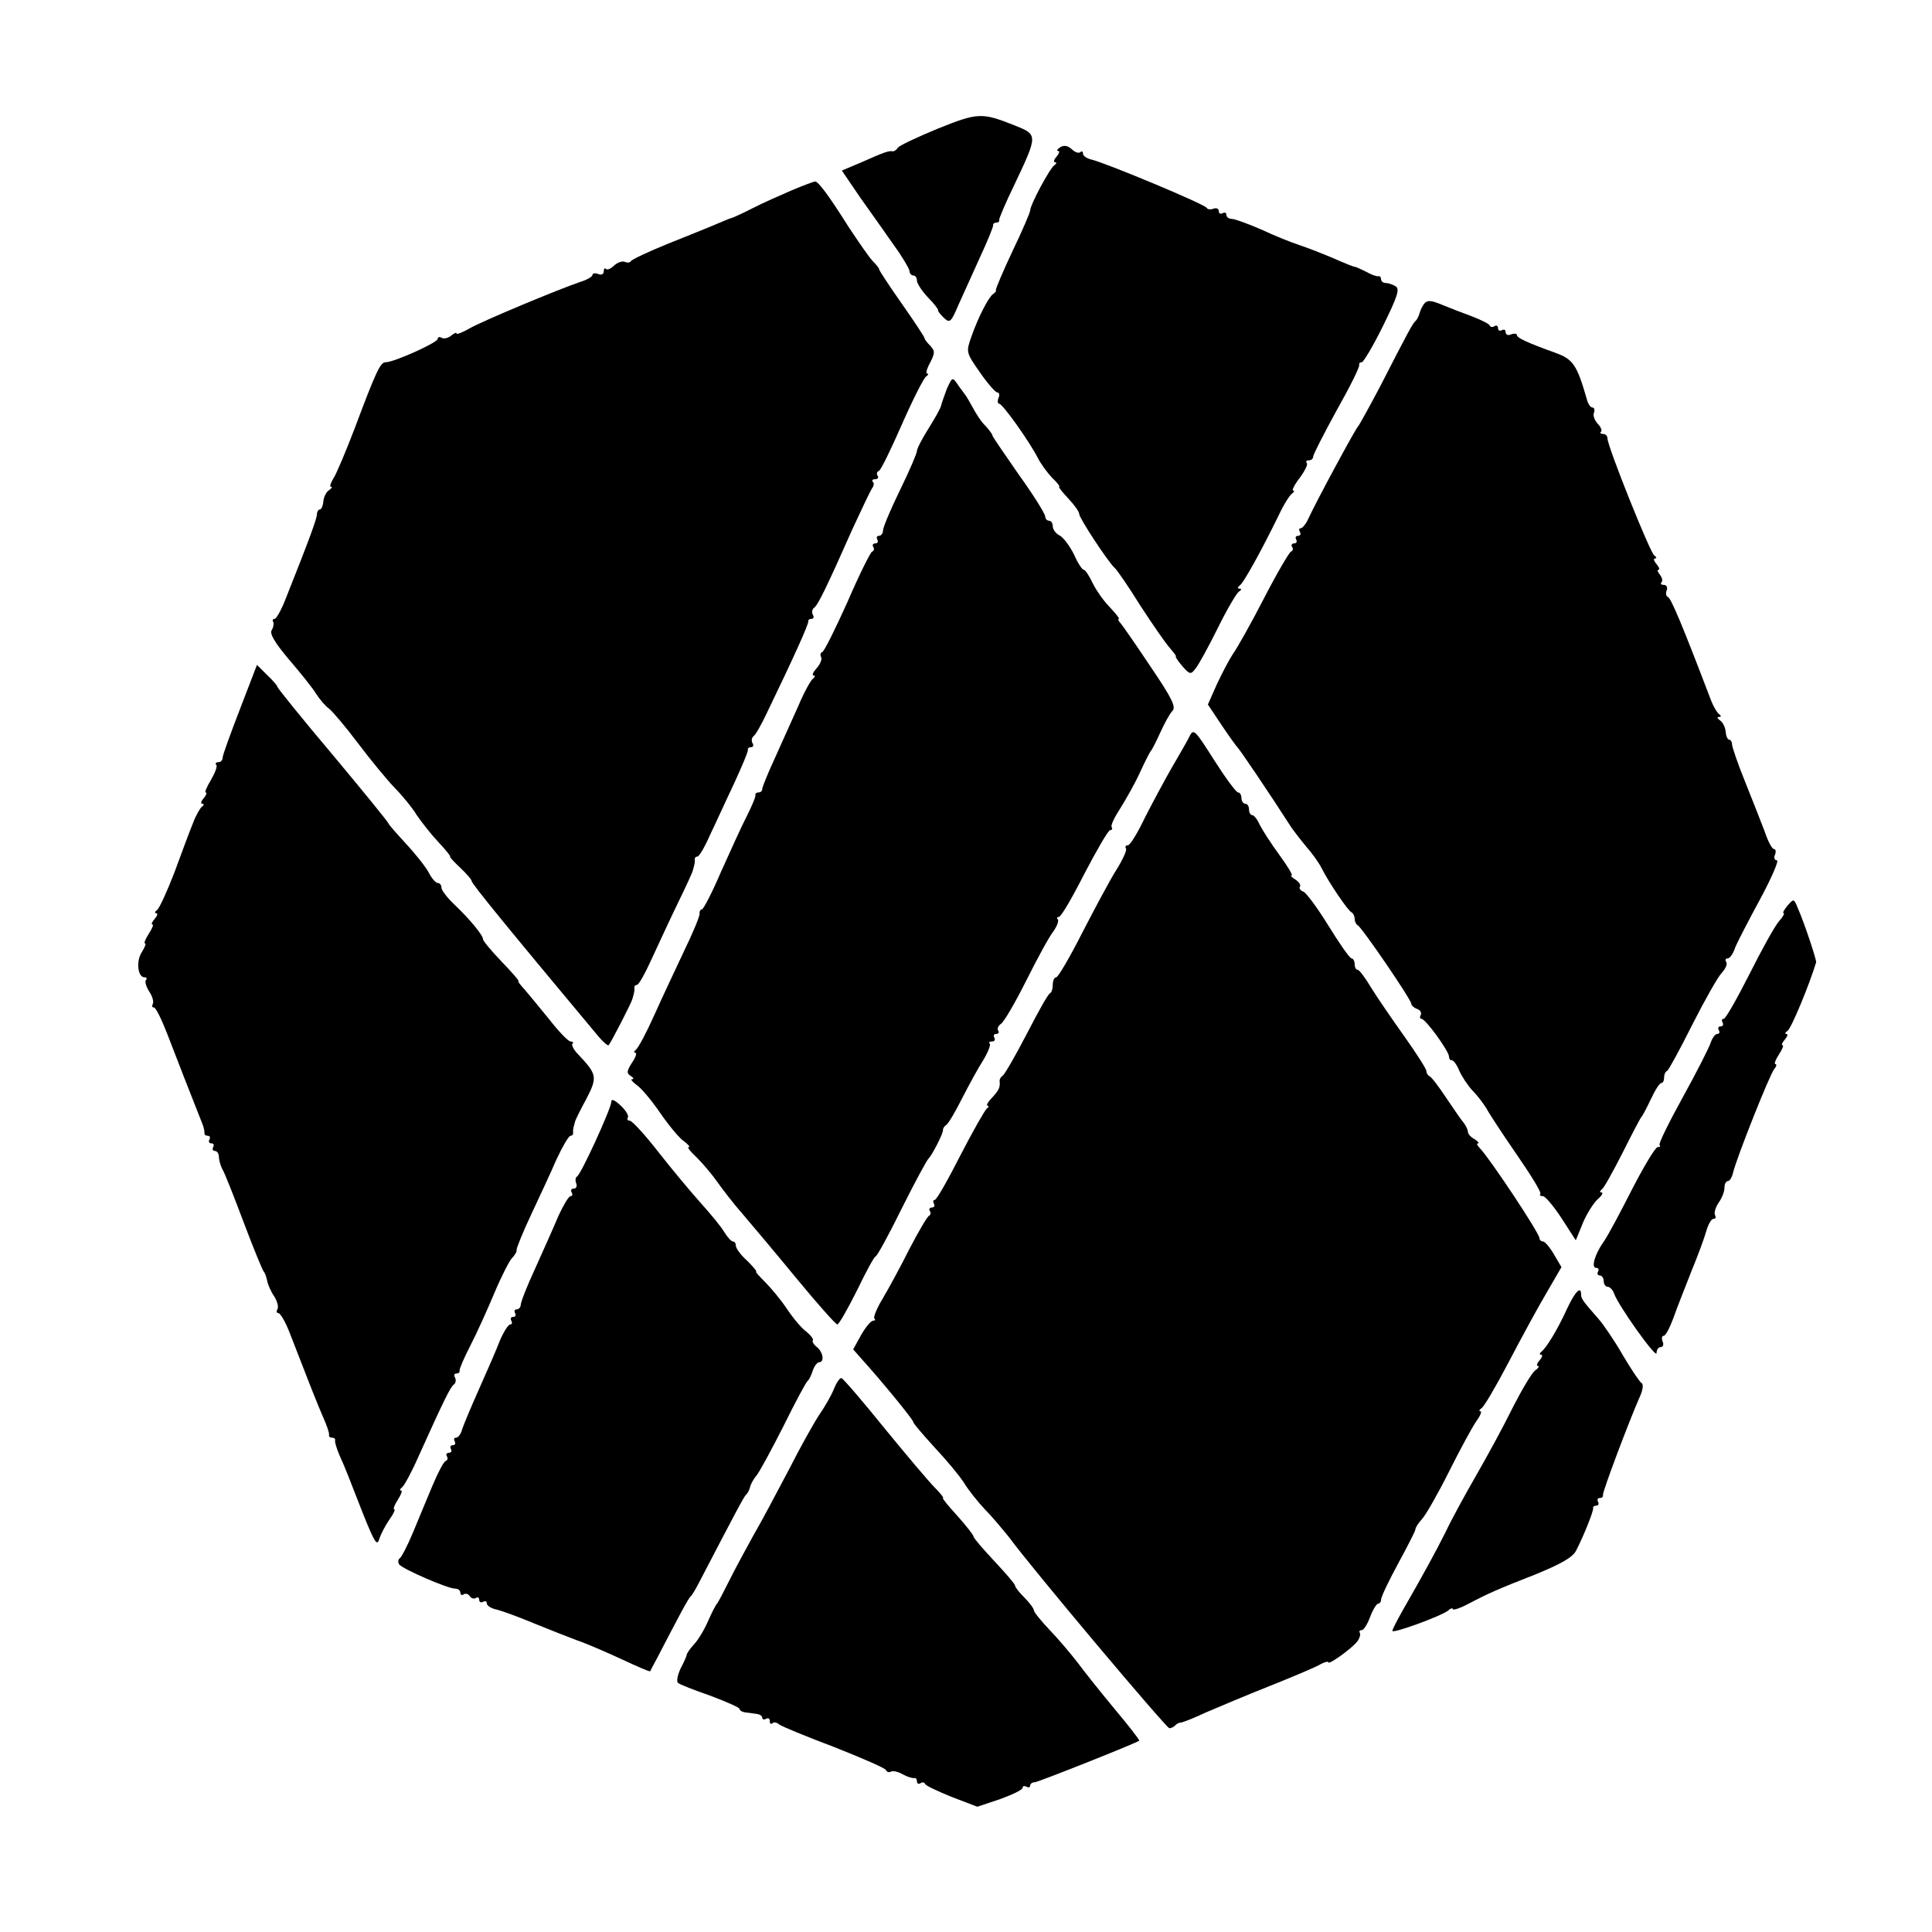 <?xml version="1.0" standalone="no"?>
<!DOCTYPE svg PUBLIC "-//W3C//DTD SVG 20010904//EN"
 "http://www.w3.org/TR/2001/REC-SVG-20010904/DTD/svg10.dtd">
<svg version="1.0" xmlns="http://www.w3.org/2000/svg"
 width="512pt" height="512pt" viewBox="0 0 512 512"
 preserveAspectRatio="xMidYMid meet">
<g transform="translate(0,512) scale(0.1,-0.1)"
fill="#000000" stroke="none">
<path d="M2485 4779 c-55 -23 -103 -45 -106 -51 -3 -5 -9 -9 -13 -9 -11 2 -22
-2 -83 -29 l-52 -22 49 -72 c28 -39 68 -96 89 -126 22 -30 40 -61 41 -67 0 -7
5 -13 10 -13 6 0 10 -6 10 -14 0 -7 13 -27 29 -44 16 -16 28 -32 27 -34 -2 -1
5 -10 15 -20 16 -15 19 -13 39 34 12 27 38 84 57 126 20 43 35 80 35 85 -1 4
3 7 8 7 6 0 9 3 8 8 0 4 17 45 40 92 63 133 63 133 0 158 -86 34 -96 34 -203
-9z"/>
<path d="M2810 4730 c-8 -5 -11 -10 -6 -10 5 0 3 -7 -4 -15 -7 -8 -9 -15 -4
-15 5 0 4 -4 -2 -8 -12 -8 -64 -105 -64 -120 0 -5 -21 -54 -47 -108 -26 -55
-45 -101 -44 -103 2 -2 -2 -7 -7 -10 -12 -8 -40 -62 -58 -114 -14 -40 -14 -41
23 -94 20 -29 41 -53 46 -53 5 0 7 -7 3 -15 -3 -8 -2 -15 2 -15 9 0 80 -100
102 -143 8 -16 25 -39 38 -53 14 -13 22 -24 19 -24 -3 0 8 -14 24 -31 16 -17
29 -35 29 -41 0 -11 77 -128 94 -143 6 -5 37 -50 68 -100 32 -49 67 -100 78
-112 11 -13 19 -23 16 -23 -2 0 5 -11 17 -25 20 -23 23 -23 35 -7 8 9 34 57
59 107 24 49 50 93 56 97 7 4 8 8 2 8 -6 0 -6 3 0 8 11 7 60 97 104 187 13 28
29 53 35 57 6 4 7 8 3 8 -4 0 3 15 17 33 14 19 23 37 19 40 -3 4 -1 7 5 7 7 0
12 4 12 10 0 5 28 60 62 122 35 62 62 116 60 121 -1 4 2 7 7 7 4 0 30 43 56
96 38 77 45 98 34 105 -8 5 -20 9 -26 9 -7 0 -13 4 -13 10 0 5 -3 9 -7 8 -5
-1 -19 4 -33 12 -14 7 -27 13 -30 13 -3 0 -28 10 -55 22 -28 12 -69 28 -90 35
-22 7 -69 26 -103 42 -35 15 -70 28 -78 28 -8 0 -14 5 -14 11 0 5 -4 7 -10 4
-5 -3 -10 -1 -10 5 0 7 -6 10 -14 7 -8 -3 -16 -2 -18 2 -3 9 -267 119 -305
128 -13 3 -23 10 -23 16 0 6 -3 7 -7 4 -3 -4 -14 -1 -22 7 -11 10 -21 12 -31
6z"/>
<path d="M2099 4616 c-30 -13 -78 -34 -105 -48 -27 -14 -52 -25 -56 -26 -5 -1
-23 -9 -40 -16 -18 -8 -76 -31 -128 -52 -52 -21 -96 -42 -98 -46 -2 -4 -9 -5
-16 -2 -8 3 -20 -2 -29 -10 -8 -8 -17 -12 -21 -9 -3 4 -6 1 -6 -6 0 -8 -7 -11
-15 -7 -8 3 -15 2 -15 -3 0 -4 -15 -13 -32 -18 -59 -20 -258 -103 -293 -123
-19 -11 -35 -17 -35 -14 0 4 -7 1 -15 -6 -8 -6 -19 -9 -25 -5 -5 3 -10 2 -10
-3 0 -10 -116 -62 -138 -62 -14 0 -25 -23 -82 -175 -23 -60 -48 -120 -56 -132
-8 -13 -11 -23 -7 -23 5 0 2 -4 -5 -9 -7 -4 -14 -18 -15 -29 -1 -12 -5 -22 -9
-22 -4 0 -8 -6 -8 -12 0 -12 -19 -64 -83 -225 -11 -29 -25 -53 -29 -53 -5 0
-7 -4 -4 -8 2 -4 1 -14 -4 -22 -6 -9 8 -33 46 -78 31 -36 63 -76 72 -91 9 -14
24 -32 34 -39 9 -7 44 -48 77 -92 33 -44 77 -97 97 -118 20 -20 47 -53 59 -73
13 -19 39 -52 58 -72 19 -20 32 -37 30 -37 -3 0 9 -13 26 -29 17 -16 31 -32
31 -36 0 -7 99 -128 337 -413 12 -14 24 -24 26 -22 6 7 61 113 63 123 1 4 3
10 4 15 1 4 2 10 1 15 0 4 3 7 7 7 5 0 23 33 41 73 18 39 49 106 69 147 20 41
37 78 38 83 1 4 3 10 4 15 1 4 2 10 1 15 0 4 3 7 7 7 5 0 20 26 34 58 15 31
43 93 64 137 20 44 37 83 36 88 -1 4 3 7 9 7 5 0 7 5 3 11 -3 6 -2 14 3 18 5
3 21 31 35 61 73 151 111 236 110 243 -1 4 3 7 9 7 5 0 7 5 3 11 -3 6 -2 14 3
18 10 6 33 53 103 211 24 52 47 100 51 106 5 6 6 14 2 17 -3 4 -1 7 6 7 7 0
10 4 7 9 -4 5 -2 11 3 13 5 1 32 57 61 123 29 66 58 123 64 127 6 4 8 8 3 8
-4 0 -1 13 8 29 13 26 13 31 0 45 -8 8 -15 17 -15 20 0 3 -27 44 -60 91 -33
47 -60 88 -60 91 0 3 -8 13 -17 22 -9 9 -38 51 -65 92 -51 81 -80 120 -88 119
-3 0 -30 -10 -61 -23z"/>
<path d="M3775 4316 c-5 -6 -11 -18 -13 -26 -2 -8 -7 -17 -10 -20 -8 -6 -20
-29 -95 -175 -29 -55 -55 -102 -58 -105 -6 -5 -109 -195 -133 -247 -6 -13 -15
-23 -19 -23 -5 0 -5 -4 -2 -10 3 -5 1 -10 -5 -10 -6 0 -8 -4 -5 -10 3 -5 1
-10 -5 -10 -6 0 -9 -4 -6 -9 4 -5 2 -11 -3 -13 -4 -1 -37 -57 -71 -123 -34
-66 -71 -132 -82 -147 -10 -15 -29 -51 -43 -81 l-24 -54 36 -54 c20 -30 39
-56 42 -59 5 -4 83 -119 144 -214 7 -10 24 -32 39 -50 15 -17 33 -42 40 -56
19 -38 71 -115 80 -118 4 -2 8 -10 8 -17 0 -7 4 -15 8 -17 10 -4 142 -197 142
-208 0 -4 7 -11 16 -14 8 -3 12 -10 9 -16 -3 -5 -2 -10 2 -10 11 0 73 -86 73
-100 0 -6 3 -10 8 -10 4 0 13 -12 19 -27 7 -16 23 -40 36 -54 14 -14 29 -35
36 -46 6 -12 42 -67 80 -122 38 -55 67 -102 63 -105 -3 -3 0 -6 7 -6 6 0 28
-26 49 -58 l38 -59 18 44 c10 25 28 53 39 64 12 10 17 19 11 19 -5 0 -5 3 1 8
6 4 30 48 55 97 25 50 47 92 50 95 3 3 14 24 25 47 11 24 23 43 28 43 4 0 7 6
7 14 0 8 3 16 8 18 4 2 34 57 67 123 33 65 68 127 78 137 10 11 15 23 12 28
-4 6 -2 10 3 10 6 0 15 12 20 28 6 15 36 73 67 130 30 56 50 102 44 102 -6 0
-9 7 -5 15 3 8 2 15 -3 15 -5 0 -16 21 -25 48 -10 26 -33 85 -52 132 -19 47
-34 91 -34 98 0 6 -4 12 -8 12 -4 0 -8 10 -9 22 -1 11 -8 25 -15 29 -7 5 -8 9
-3 9 7 0 7 3 0 8 -5 4 -15 21 -21 37 -75 197 -106 271 -114 273 -5 2 -6 10 -3
18 3 8 -1 14 -8 14 -7 0 -9 3 -6 7 4 3 2 12 -4 20 -6 7 -8 13 -4 13 4 0 2 7
-5 15 -7 8 -9 15 -4 15 5 0 4 4 -2 8 -11 7 -124 289 -124 310 0 7 -5 12 -12
12 -6 0 -9 3 -5 6 3 4 -1 13 -9 21 -8 9 -13 22 -10 29 3 8 1 14 -4 14 -5 0
-12 10 -15 23 -26 90 -36 105 -83 122 -78 28 -102 40 -102 47 0 4 -7 5 -15 2
-8 -4 -15 -1 -15 6 0 6 -4 8 -10 5 -5 -3 -10 -1 -10 5 0 6 -4 9 -9 6 -5 -4
-11 -3 -13 1 -1 5 -23 15 -48 25 -25 9 -61 23 -80 31 -27 11 -37 12 -45 3z"/>
<path d="M2509 4089 c-7 -19 -14 -39 -15 -44 -1 -6 -16 -33 -33 -60 -17 -27
-31 -54 -31 -60 0 -6 -20 -53 -45 -104 -25 -51 -45 -99 -45 -107 0 -8 -5 -14
-11 -14 -5 0 -7 -4 -4 -10 3 -5 1 -10 -5 -10 -6 0 -9 -4 -6 -9 4 -5 2 -11 -3
-13 -4 -1 -34 -61 -65 -133 -32 -71 -62 -132 -67 -133 -5 -2 -6 -8 -3 -13 3
-6 -2 -19 -12 -30 -9 -10 -13 -19 -8 -19 5 0 4 -4 -1 -8 -6 -4 -24 -36 -39
-72 -16 -36 -44 -98 -62 -138 -19 -41 -34 -78 -34 -83 0 -5 -4 -9 -10 -9 -5 0
-9 -3 -8 -7 1 -5 -10 -30 -24 -58 -14 -27 -44 -94 -68 -147 -23 -54 -46 -98
-50 -98 -4 0 -7 -6 -6 -12 0 -7 -18 -51 -41 -98 -22 -47 -58 -123 -79 -170
-21 -47 -43 -88 -49 -92 -5 -4 -6 -8 -1 -8 4 0 1 -12 -9 -26 -14 -22 -15 -28
-4 -35 8 -5 10 -9 4 -9 -5 0 1 -7 13 -16 12 -8 40 -42 62 -74 22 -32 50 -66
62 -74 12 -9 18 -16 13 -16 -5 0 5 -12 21 -27 16 -16 40 -44 54 -64 14 -20 44
-59 67 -85 23 -27 88 -104 143 -171 56 -68 105 -123 109 -123 4 0 27 40 52 90
24 50 46 90 49 90 4 0 35 57 70 128 35 70 67 129 71 132 8 7 40 68 38 76 0 4
4 10 9 13 5 3 24 35 42 71 18 35 43 81 56 101 12 20 20 40 17 43 -4 3 -1 6 6
6 7 0 9 5 6 10 -3 6 -1 10 5 10 6 0 9 4 5 9 -3 6 1 13 8 18 7 4 37 55 66 113
29 58 61 117 72 131 10 14 16 29 12 33 -3 3 -2 6 3 6 6 0 36 52 68 115 33 63
63 115 68 115 5 0 7 4 4 8 -3 5 8 27 23 50 15 24 39 66 52 95 13 28 26 54 29
57 3 3 14 25 25 49 11 24 25 50 32 57 10 10 0 32 -57 116 -38 57 -74 109 -80
116 -6 6 -8 12 -5 12 3 0 -8 14 -24 31 -16 16 -37 46 -46 65 -9 19 -19 34 -23
34 -4 0 -16 18 -26 41 -11 22 -28 45 -38 50 -10 5 -18 16 -18 24 0 8 -4 15
-10 15 -5 0 -10 5 -10 11 0 7 -31 57 -70 111 -38 55 -70 101 -70 104 0 3 -8
14 -18 25 -11 10 -25 32 -33 47 -8 15 -18 32 -22 37 -4 6 -14 18 -21 29 -12
17 -13 16 -27 -15z"/>
<path d="M636 3241 c-25 -65 -46 -122 -46 -129 0 -7 -5 -12 -12 -12 -6 0 -8
-3 -5 -7 4 -3 -3 -21 -14 -40 -11 -18 -17 -33 -14 -33 4 0 2 -7 -5 -15 -7 -8
-9 -15 -4 -15 5 0 5 -4 -1 -8 -5 -4 -16 -23 -23 -42 -8 -19 -30 -78 -49 -130
-20 -52 -41 -98 -47 -102 -6 -4 -7 -8 -2 -8 5 0 3 -7 -4 -15 -7 -8 -10 -15 -6
-15 4 0 -1 -11 -10 -25 -9 -14 -13 -25 -10 -25 4 0 0 -10 -8 -23 -16 -24 -11
-67 7 -67 6 0 7 -3 4 -7 -4 -3 0 -17 8 -30 9 -13 13 -28 10 -33 -3 -6 -2 -10
3 -10 5 0 21 -33 36 -72 24 -63 63 -162 91 -233 5 -11 7 -23 7 -27 -1 -5 3 -8
9 -8 5 0 7 -4 4 -10 -3 -5 -1 -10 5 -10 6 0 8 -4 5 -10 -3 -5 -1 -10 4 -10 6
0 11 -7 11 -15 0 -8 4 -23 9 -33 6 -9 31 -73 57 -142 26 -69 50 -127 53 -130
3 -3 7 -14 9 -24 2 -11 10 -29 19 -42 8 -13 12 -28 8 -34 -3 -5 -2 -10 3 -10
5 0 19 -24 30 -53 55 -142 72 -185 88 -222 10 -22 17 -43 16 -47 -1 -5 2 -8 8
-8 6 0 9 -3 8 -7 -1 -5 4 -21 11 -38 18 -40 23 -54 64 -159 30 -74 36 -84 42
-65 4 13 16 36 27 52 11 15 16 27 13 27 -4 0 0 11 9 25 9 14 13 25 9 25 -5 0
-3 4 2 8 6 4 26 41 44 82 69 153 85 185 94 191 5 4 6 12 3 18 -4 6 -2 11 3 11
6 0 10 3 9 8 -1 4 12 34 29 67 17 33 45 95 63 138 18 43 39 84 46 92 8 8 14
18 13 22 -1 4 16 46 38 93 22 47 53 113 68 148 16 34 32 62 37 62 4 0 7 3 7 8
-1 4 0 10 1 15 1 4 3 10 4 15 1 4 14 31 30 60 30 58 28 65 -22 118 -12 12 -18
25 -15 28 4 3 1 6 -5 6 -6 0 -31 26 -56 58 -25 31 -55 67 -66 80 -11 12 -19
22 -16 22 3 0 -17 23 -45 52 -27 28 -49 55 -49 59 0 11 -36 54 -77 93 -18 17
-33 37 -33 43 0 7 -4 13 -10 13 -5 0 -16 12 -24 28 -8 15 -35 49 -60 76 -25
27 -46 51 -46 53 0 3 -66 84 -147 181 -82 97 -148 179 -148 182 0 3 -12 17
-27 31 l-27 27 -45 -117z"/>
<path d="M3152 3168 c-6 -13 -28 -50 -47 -83 -19 -33 -51 -93 -71 -132 -19
-40 -39 -73 -45 -73 -6 0 -8 -4 -5 -9 3 -4 -9 -30 -26 -57 -17 -27 -57 -102
-90 -166 -33 -65 -64 -118 -69 -118 -5 0 -9 -9 -9 -19 0 -11 -3 -21 -7 -23 -5
-1 -32 -50 -62 -108 -30 -58 -59 -108 -64 -111 -5 -3 -8 -9 -8 -13 2 -17 -1
-24 -19 -44 -12 -12 -17 -22 -13 -22 4 0 4 -4 -2 -8 -5 -4 -37 -60 -70 -124
-33 -65 -63 -118 -68 -118 -4 0 -5 -4 -2 -10 3 -5 1 -10 -5 -10 -6 0 -9 -4 -6
-9 4 -5 2 -11 -2 -13 -4 -1 -27 -40 -51 -86 -23 -46 -55 -105 -71 -132 -16
-26 -26 -51 -23 -54 4 -3 2 -6 -3 -6 -6 0 -20 -17 -32 -38 l-21 -38 22 -25
c51 -56 137 -161 137 -167 0 -4 26 -34 56 -67 31 -33 67 -76 79 -95 12 -20 38
-52 56 -71 19 -19 47 -53 64 -74 60 -82 416 -505 424 -505 4 0 11 3 15 7 4 5
11 8 15 8 5 0 35 12 67 27 33 14 106 45 164 68 58 23 117 48 133 56 15 9 27
12 27 9 0 -9 62 36 77 55 6 8 9 18 7 22 -3 5 -1 8 5 8 5 0 15 16 22 35 7 19
17 35 21 35 4 0 8 5 8 11 0 7 20 49 45 95 25 46 46 87 46 91 0 5 8 17 18 28
10 11 42 67 71 125 29 58 61 117 72 133 11 15 16 27 11 27 -4 0 -3 4 3 8 7 4
39 59 72 122 33 63 78 146 100 183 l40 69 -20 34 c-11 19 -24 34 -29 34 -5 0
-9 4 -9 8 0 14 -132 212 -158 239 -7 7 -10 13 -5 13 4 0 0 5 -9 11 -10 5 -18
14 -18 20 0 5 -5 15 -10 22 -6 7 -27 37 -47 67 -20 30 -40 57 -45 58 -4 2 -8
8 -8 14 0 5 -26 46 -58 91 -32 45 -72 103 -88 129 -16 27 -32 48 -36 48 -5 0
-8 7 -8 15 0 8 -4 15 -8 15 -5 0 -32 39 -61 86 -29 47 -59 88 -67 91 -8 3 -12
9 -9 13 3 5 -3 13 -12 19 -10 6 -14 11 -10 11 4 0 -11 25 -33 55 -22 30 -45
66 -52 80 -6 14 -15 25 -20 25 -4 0 -8 7 -8 15 0 8 -4 15 -10 15 -5 0 -10 7
-10 15 0 8 -4 15 -9 15 -5 0 -33 38 -63 85 -52 82 -55 85 -66 63z"/>
<path d="M4737 2720 c-9 -11 -14 -20 -10 -20 3 0 -2 -10 -13 -22 -11 -13 -46
-76 -78 -140 -33 -65 -63 -118 -68 -118 -5 0 -6 -4 -3 -10 3 -5 1 -10 -5 -10
-6 0 -8 -4 -5 -10 3 -5 2 -10 -4 -10 -5 0 -13 -10 -17 -22 -4 -13 -37 -78 -74
-145 -37 -67 -65 -124 -62 -127 3 -4 1 -6 -5 -6 -6 0 -36 -50 -68 -112 -31
-61 -64 -123 -74 -137 -25 -35 -35 -71 -21 -71 6 0 8 -4 5 -10 -3 -5 -1 -10 4
-10 6 0 11 -7 11 -15 0 -8 5 -15 10 -15 6 0 14 -8 17 -17 12 -34 113 -175 113
-159 0 9 5 16 11 16 6 0 9 7 5 15 -3 8 -2 15 3 15 5 0 16 21 26 48 9 26 31 81
47 122 17 41 35 90 40 108 5 17 13 32 19 32 6 0 7 4 4 10 -3 5 1 20 9 32 9 12
16 30 16 40 0 10 4 18 9 18 5 0 11 10 14 23 9 38 97 260 109 274 6 7 7 13 3
13 -4 0 0 11 9 25 9 14 14 25 10 25 -4 0 -1 7 6 15 7 8 9 15 4 15 -5 0 -3 4 3
8 10 6 59 125 76 182 1 6 -30 101 -48 142 -11 27 -11 27 -28 8z"/>
<path d="M1620 2200 c0 -17 -81 -194 -91 -198 -4 -2 -5 -10 -2 -18 3 -8 0 -14
-7 -14 -6 0 -8 -4 -5 -10 3 -5 2 -10 -3 -10 -5 0 -19 -24 -32 -52 -12 -29 -40
-91 -61 -138 -22 -47 -39 -91 -39 -98 0 -6 -5 -12 -11 -12 -5 0 -7 -4 -4 -10
3 -5 1 -10 -5 -10 -6 0 -8 -4 -5 -10 3 -5 2 -10 -3 -10 -5 0 -17 -19 -27 -42
-9 -24 -34 -81 -55 -128 -21 -47 -41 -95 -45 -107 -3 -13 -11 -23 -16 -23 -6
0 -7 -4 -4 -10 3 -5 1 -10 -5 -10 -6 0 -8 -4 -5 -10 3 -5 1 -10 -5 -10 -6 0
-9 -4 -6 -9 4 -5 2 -11 -3 -13 -5 -1 -20 -30 -34 -63 -14 -33 -37 -89 -52
-125 -15 -36 -31 -67 -36 -70 -4 -3 -5 -10 -1 -16 9 -12 128 -64 148 -64 8 0
14 -5 14 -11 0 -5 4 -8 9 -4 5 3 12 1 16 -5 4 -6 11 -8 16 -5 5 4 9 1 9 -5 0
-6 5 -8 10 -5 6 3 10 2 10 -4 0 -6 12 -14 28 -17 15 -4 59 -20 97 -36 39 -16
90 -36 114 -45 24 -8 77 -31 118 -50 41 -19 75 -34 76 -32 1 2 9 18 18 34 58
112 84 161 90 165 3 3 13 19 21 35 100 192 120 230 126 235 4 3 8 12 10 20 2
8 10 22 17 30 7 8 39 67 71 130 31 63 60 117 64 120 4 3 10 15 14 28 4 12 12
22 17 22 14 0 11 26 -6 40 -9 7 -13 15 -11 18 3 2 -5 13 -17 23 -13 9 -36 37
-52 61 -16 24 -42 55 -58 71 -15 15 -26 27 -23 27 3 0 -8 13 -24 29 -17 15
-30 33 -30 40 0 6 -3 11 -8 11 -4 0 -14 11 -22 24 -8 14 -36 48 -63 78 -26 29
-77 90 -113 136 -35 45 -69 82 -75 82 -6 0 -8 4 -5 9 3 4 -6 19 -19 31 -16 15
-25 19 -25 10z"/>
<path d="M4153 1652 c-26 -57 -55 -104 -68 -114 -5 -4 -6 -8 -1 -8 5 0 3 -7
-4 -15 -7 -8 -9 -15 -4 -15 4 0 1 -6 -8 -12 -9 -7 -35 -51 -59 -98 -23 -47
-67 -128 -97 -180 -30 -52 -67 -120 -81 -150 -26 -52 -56 -107 -115 -210 -14
-25 -26 -48 -26 -52 0 -8 129 39 148 54 6 6 12 7 12 4 0 -4 17 1 38 12 57 30
80 40 182 80 68 28 98 45 107 63 21 41 46 104 45 112 -1 4 3 7 9 7 5 0 7 5 4
10 -3 6 -1 10 4 10 6 0 10 3 9 8 -2 7 68 193 97 259 9 19 11 35 5 38 -5 3 -27
36 -49 73 -21 37 -51 81 -65 97 -41 47 -46 53 -46 65 0 23 -16 7 -37 -38z"/>
<path d="M2210 1439 c-7 -17 -24 -47 -38 -67 -13 -19 -50 -85 -81 -146 -32
-61 -74 -140 -95 -176 -20 -36 -49 -90 -64 -120 -15 -30 -29 -57 -32 -60 -3
-3 -14 -24 -24 -47 -10 -23 -27 -51 -38 -62 -10 -11 -18 -23 -18 -26 0 -3 -7
-19 -16 -36 -8 -17 -12 -35 -7 -39 4 -4 43 -19 86 -34 42 -16 77 -31 77 -35 0
-4 7 -8 15 -9 8 -1 22 -3 30 -4 8 -1 15 -5 15 -10 0 -5 5 -6 10 -3 6 3 10 1
10 -6 0 -7 3 -9 7 -6 3 4 11 3 18 -3 6 -5 72 -32 146 -60 73 -29 136 -56 137
-61 2 -5 8 -7 13 -4 5 3 19 0 31 -7 13 -7 26 -11 31 -10 4 1 7 -3 7 -9 0 -5 4
-8 9 -5 5 4 11 3 13 -2 1 -4 33 -19 70 -34 l68 -26 60 20 c33 12 60 25 60 30
0 5 5 6 10 3 6 -3 10 -2 10 3 0 5 6 9 13 9 10 1 265 102 276 110 2 1 -28 40
-66 85 -38 46 -82 101 -98 123 -17 22 -49 60 -72 84 -24 25 -43 49 -43 53 0 5
-11 20 -25 34 -14 14 -25 28 -25 32 0 4 -25 33 -55 65 -30 32 -55 61 -55 65 0
4 -20 29 -43 55 -24 26 -41 47 -38 47 3 0 -6 12 -22 28 -15 15 -75 86 -133
157 -58 72 -109 131 -114 133 -4 1 -13 -11 -20 -29z"/>
</g>
</svg>
